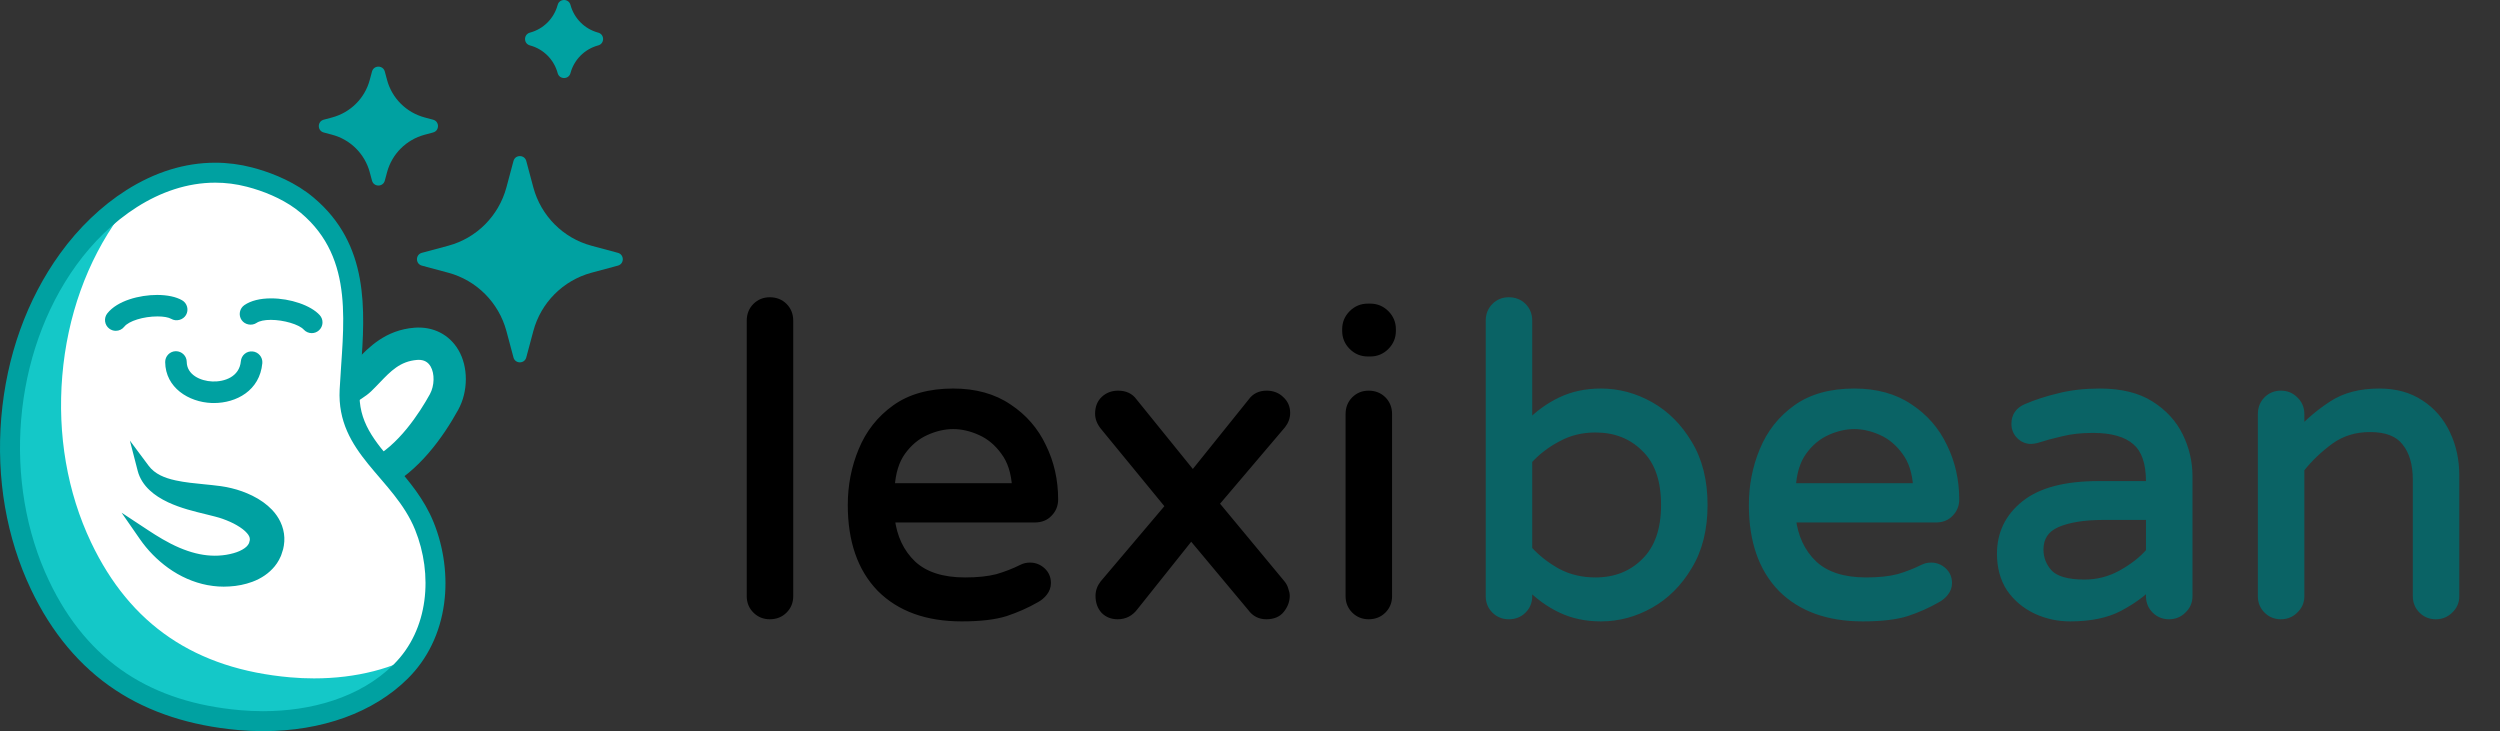<svg width="318" height="93" viewBox="0 0 318 93" fill="none" xmlns="http://www.w3.org/2000/svg">
<rect x="0" y="0" width="318" height="93" fill="#333333" stroke="none"/>
<path d="M51.307 85.77C51.307 85.77 38.016 96.388 25.254 91.298C12.492 86.208 -0.296 76.014 1.826 55.28C3.948 34.547 14.182 26.5 14.182 26.5L25.845 24.86C25.845 24.86 31.898 41.241 32.877 43.727C33.855 46.212 38.381 58.261 38.723 61.715C39.065 65.168 51.307 85.77 51.307 85.77Z" fill="#14C8C8"/>
<path d="M72.564 9.302C72.341 10.135 71.158 10.135 70.935 9.302C70.471 7.582 69.132 6.239 67.422 5.779L67.41 5.777C66.578 5.553 66.578 4.374 67.41 4.15L67.422 4.147C69.131 3.688 70.471 2.345 70.935 0.625C71.158 -0.208 72.341 -0.208 72.564 0.625C73.028 2.345 74.367 3.688 76.077 4.147L76.089 4.15C76.921 4.374 76.921 5.553 76.089 5.777L76.077 5.779C74.361 6.246 73.021 7.589 72.564 9.302Z" fill="#00A1A1"/>
<path d="M64.415 23.842L65.314 20.48C65.537 19.647 66.719 19.647 66.942 20.48L67.841 23.842C68.818 27.463 71.635 30.29 75.232 31.255L78.595 32.16C79.427 32.383 79.427 33.563 78.595 33.787L75.232 34.692C71.621 35.672 68.804 38.498 67.841 42.105L66.942 45.467C66.719 46.3 65.537 46.3 65.314 45.467L64.415 42.105C63.438 38.484 60.62 35.659 57.024 34.692L53.66 33.787C52.829 33.564 52.829 32.384 53.66 32.16L57.024 31.255C60.62 30.29 63.438 27.463 64.415 23.842Z" fill="#00A1A1"/>
<path d="M49.239 10.185C49.861 12.497 51.679 14.309 54.009 14.937L55.087 15.225C55.921 15.447 55.921 16.629 55.087 16.852L54.009 17.14C51.679 17.769 49.861 19.58 49.239 21.892L48.947 22.978C48.723 23.808 47.543 23.808 47.319 22.978L47.027 21.892C46.396 19.571 44.578 17.759 42.256 17.14L41.178 16.852C40.345 16.629 40.345 15.447 41.178 15.225L42.256 14.937C44.586 14.309 46.405 12.497 47.027 10.185L47.319 9.099C47.543 8.269 48.723 8.269 48.947 9.099L49.239 10.185Z" fill="#00A1A1"/>
<path d="M55.667 43.213C54.422 42.594 52.037 43.471 51 43.986L44 50.946L48.667 61H49.444L53.333 57.133L56.444 51.72L58 48.626V45.533C57.741 45.017 56.911 43.831 55.667 43.213Z" fill="white"/>
<path d="M53.253 44.986C56.026 44.986 56.494 48.478 55.364 50.524C53.581 53.748 50.852 57.504 47.456 59.166C46.761 59.505 45.955 59.67 45.136 59.67C42.569 59.67 39.851 58.06 39.913 55.2C39.975 52.357 44.812 50.982 46.659 49.209C48.617 47.328 49.96 45.238 52.975 45C53.069 44.99 53.164 44.986 53.253 44.986ZM53.253 42.449C53.096 42.449 52.933 42.456 52.773 42.468C49.371 42.738 47.444 44.75 45.895 46.365C45.556 46.719 45.234 47.054 44.898 47.38C44.504 47.758 43.65 48.249 42.823 48.726C40.554 50.032 37.446 51.822 37.373 55.145C37.334 56.94 37.977 58.567 39.231 59.85C40.677 61.326 42.884 62.208 45.136 62.208C46.366 62.208 47.553 61.943 48.573 61.444C52.717 59.417 55.763 55.054 57.587 51.75C58.747 49.65 58.764 46.84 57.628 44.916C56.704 43.349 55.108 42.449 53.253 42.449Z" fill="#00A1A1"/>
<path d="M45.141 62.994C42.683 62.994 40.266 62.024 38.675 60.4C37.268 58.962 36.548 57.139 36.592 55.127C36.675 51.362 40.142 49.366 42.436 48.045C43.189 47.611 44.035 47.123 44.358 46.812C44.685 46.497 45.001 46.169 45.332 45.822C46.89 44.198 49.019 41.978 52.717 41.685C55.099 41.501 57.153 42.554 58.311 44.52C59.581 46.669 59.568 49.8 58.281 52.131C56.402 55.534 53.254 60.033 48.924 62.151C47.794 62.703 46.487 62.994 45.141 62.994ZM53.258 43.236C53.12 43.236 52.979 43.241 52.838 43.251C49.739 43.498 48.002 45.308 46.47 46.906C46.121 47.27 45.792 47.612 45.449 47.945C44.985 48.39 44.132 48.882 43.229 49.402C40.995 50.688 38.227 52.282 38.164 55.162C38.129 56.741 38.694 58.173 39.798 59.301C41.099 60.63 43.097 61.424 45.141 61.424C46.249 61.424 47.318 61.188 48.233 60.741C52.194 58.803 55.135 54.577 56.904 51.373C57.936 49.504 57.958 47.014 56.957 45.318C56.176 43.995 54.828 43.236 53.258 43.236ZM45.141 60.456C43.352 60.456 41.614 59.772 40.49 58.624C39.573 57.687 39.104 56.498 39.132 55.184C39.182 52.849 41.585 51.466 43.705 50.245C44.663 49.693 45.571 49.17 46.119 48.644C46.485 48.292 46.829 47.932 47.167 47.579C48.648 46.033 50.18 44.434 52.917 44.217C53.027 44.207 53.145 44.202 53.258 44.202C54.494 44.202 55.511 44.773 56.123 45.807C56.946 47.2 56.917 49.345 56.056 50.905C54.351 53.989 51.536 58.047 47.806 59.871C47.024 60.254 46.102 60.456 45.141 60.456ZM53.258 45.773C53.192 45.773 53.121 45.776 53.05 45.782C50.901 45.953 49.696 47.211 48.301 48.666C47.949 49.034 47.589 49.409 47.207 49.777C46.521 50.436 45.534 51.005 44.489 51.606C42.729 52.621 40.734 53.769 40.702 55.218C40.684 56.112 40.989 56.887 41.613 57.524C42.447 58.376 43.766 58.885 45.141 58.885C45.864 58.885 46.547 58.738 47.115 58.46C50.654 56.728 53.374 52.507 54.68 50.145C55.27 49.076 55.309 47.52 54.769 46.606C54.438 46.046 53.944 45.773 53.258 45.773Z" fill="#00A1A1"/>
<path d="M49.857 60.368C47.173 57.234 44.855 54.531 45.082 50.057C45.132 49.088 45.201 48.087 45.266 47.12C45.776 39.742 46.303 32.114 39.691 26.55C39.444 26.344 39.182 26.14 38.913 25.946C36.667 24.316 34.102 23.428 32.343 22.97C30.913 22.599 29.448 22.41 27.988 22.41C23.811 22.41 19.533 24.003 15.694 26.861C15.518 27.091 15.339 27.317 15.168 27.553C11.064 33.237 8.558 40.235 7.923 47.796C7.293 55.291 8.557 62.618 11.576 68.975C16.565 79.477 24.852 85.097 36.915 86.157C37.922 86.248 38.939 86.291 39.941 86.291C39.941 86.291 39.943 86.291 39.944 86.291C45.308 86.291 50.133 85.042 53.945 82.719C56.387 78.348 56.71 72.605 54.59 67.362C53.464 64.579 51.63 62.437 49.857 60.368Z" fill="white"/>
<path d="M27.379 23.235C28.702 23.235 30.051 23.4 31.413 23.756C33.498 24.297 35.733 25.203 37.559 26.528C37.801 26.705 38.037 26.886 38.264 27.078C45.237 32.944 43.61 41.557 43.204 49.548C42.788 57.703 50.112 60.737 52.803 67.391C55.089 73.046 54.561 80.082 50.069 84.525C45.748 88.799 39.469 90.462 33.446 90.462C32.466 90.462 31.489 90.418 30.53 90.333C19.432 89.357 11.196 84.326 6.229 73.868C0.298 61.382 1.573 44.991 9.703 33.734C13.832 28.021 20.247 23.235 27.379 23.235ZM27.379 20.696C23.526 20.696 19.716 21.876 16.055 24.198C12.92 26.187 10.013 28.971 7.644 32.249C3.403 38.119 0.816 45.339 0.162 53.128C-0.486 60.848 0.817 68.396 3.935 74.958C6.56 80.487 10.176 84.799 14.68 87.774C18.983 90.617 24.239 92.328 30.308 92.861C31.351 92.953 32.408 93.001 33.446 93.001C40.97 93.001 47.508 90.632 51.857 86.329C54.383 83.83 55.988 80.521 56.494 76.753C56.951 73.367 56.478 69.703 55.159 66.44C53.954 63.463 52.051 61.245 50.212 59.097C47.601 56.051 45.539 53.645 45.741 49.677C45.79 48.721 45.858 47.726 45.924 46.762C46.431 39.428 47.005 31.113 39.898 25.139C39.628 24.91 39.343 24.687 39.051 24.474C36.643 22.727 33.915 21.783 32.054 21.299C30.52 20.899 28.945 20.696 27.379 20.696Z" fill="#00A1A1"/>
<path d="M39.66 41.85C39.43 41.85 39.2 41.756 39.032 41.573C37.942 40.373 33.833 39.623 32.349 40.638C31.962 40.9 31.436 40.8 31.172 40.415C30.908 40.03 31.008 39.502 31.393 39.238C33.627 37.715 38.677 38.665 40.286 40.434C40.6 40.78 40.575 41.317 40.229 41.63C40.066 41.777 39.862 41.85 39.66 41.85Z" fill="#00A1A1"/>
<path d="M39.653 42.375C39.27 42.375 38.9 42.212 38.64 41.929C38.039 41.266 36.079 40.687 34.446 40.687C33.641 40.687 33 40.824 32.638 41.071C32.028 41.484 31.144 41.312 30.733 40.711C30.526 40.409 30.449 40.045 30.517 39.684C30.585 39.324 30.788 39.013 31.09 38.807C31.908 38.248 33.082 37.953 34.484 37.953C36.945 37.953 39.545 38.849 40.667 40.083C40.914 40.354 41.04 40.706 41.022 41.072C41.004 41.437 40.844 41.774 40.573 42.019C40.321 42.248 39.994 42.375 39.653 42.375ZM34.446 39.64C36.182 39.64 38.514 40.232 39.414 41.222C39.529 41.347 39.74 41.361 39.87 41.242C39.934 41.185 39.971 41.107 39.975 41.021C39.979 40.934 39.949 40.851 39.891 40.787C38.966 39.769 36.641 39.002 34.484 39.002C33.311 39.002 32.316 39.24 31.682 39.672C31.611 39.721 31.564 39.794 31.548 39.879C31.532 39.964 31.549 40.049 31.598 40.12C31.695 40.261 31.904 40.303 32.048 40.206C32.731 39.738 33.73 39.64 34.446 39.64Z" fill="#00A1A1"/>
<path d="M14.733 41.556C14.55 41.556 14.367 41.496 14.213 41.375C13.844 41.087 13.78 40.554 14.068 40.187C15.738 38.06 20.838 37.445 22.907 38.648C23.311 38.883 23.448 39.401 23.212 39.804C22.977 40.209 22.46 40.346 22.055 40.109C20.655 39.296 16.509 39.822 15.4 41.233C15.233 41.444 14.986 41.556 14.733 41.556Z" fill="#00A1A1"/>
<path d="M14.727 42.08C14.423 42.08 14.123 41.977 13.882 41.787C13.595 41.564 13.412 41.239 13.367 40.876C13.322 40.511 13.422 40.152 13.649 39.864C14.923 38.242 17.75 37.516 19.987 37.516C21.282 37.516 22.411 37.757 23.164 38.196C23.481 38.38 23.706 38.676 23.8 39.029C23.893 39.383 23.843 39.752 23.659 40.067C23.296 40.696 22.418 40.93 21.785 40.562C21.443 40.364 20.807 40.249 20.042 40.249C18.244 40.249 16.383 40.824 15.807 41.557C15.543 41.89 15.15 42.08 14.727 42.08ZM19.987 38.564C17.641 38.564 15.374 39.364 14.474 40.511C14.421 40.579 14.397 40.664 14.408 40.749C14.419 40.835 14.461 40.91 14.529 40.963C14.671 41.075 14.876 41.045 14.983 40.909C15.863 39.789 18.195 39.202 20.042 39.202C20.72 39.202 21.665 39.281 22.313 39.657C22.469 39.749 22.666 39.693 22.753 39.542C22.797 39.466 22.808 39.38 22.787 39.297C22.765 39.214 22.712 39.145 22.637 39.102C22.041 38.754 21.099 38.564 19.987 38.564Z" fill="#00A1A1"/>
<path d="M18.419 68.112C19.765 68.999 21.114 69.81 22.518 70.403C23.917 70.999 25.357 71.388 26.778 71.459C27.492 71.499 28.185 71.459 28.879 71.352C29.566 71.237 30.236 71.064 30.811 70.799C31.387 70.536 31.864 70.203 32.142 69.816C32.211 69.72 32.276 69.623 32.326 69.523C32.352 69.472 32.377 69.421 32.399 69.368C32.411 69.343 32.419 69.315 32.43 69.287L32.451 69.227L32.494 69.087L32.508 69.023C32.52 68.965 32.531 68.906 32.541 68.852C32.554 68.738 32.561 68.63 32.554 68.525C32.544 68.122 32.367 67.714 31.987 67.287C31.62 66.858 31.079 66.465 30.488 66.125C29.895 65.778 29.232 65.497 28.562 65.255C28.225 65.135 27.886 65.039 27.522 64.944C27.158 64.845 26.779 64.754 26.398 64.661C24.865 64.289 23.251 63.899 21.723 63.192C20.968 62.834 20.223 62.398 19.596 61.816C18.966 61.246 18.478 60.509 18.276 59.727C18.76 60.377 19.383 60.84 20.05 61.173C20.72 61.505 21.44 61.721 22.176 61.88C23.655 62.201 25.186 62.313 26.774 62.476C27.172 62.52 27.574 62.565 27.988 62.621C28.401 62.68 28.834 62.76 29.257 62.866C30.105 63.069 30.928 63.365 31.738 63.759C32.544 64.157 33.334 64.668 34.042 65.406C34.391 65.78 34.711 66.219 34.954 66.732C35.197 67.243 35.352 67.829 35.373 68.413C35.387 68.707 35.365 68.996 35.322 69.274C35.298 69.413 35.27 69.548 35.238 69.683L35.175 69.908L35.132 70.052L35.091 70.173L35.054 70.272C35.028 70.337 35.003 70.401 34.975 70.465C34.919 70.596 34.858 70.723 34.789 70.846C34.654 71.093 34.498 71.328 34.323 71.543C33.613 72.406 32.702 72.942 31.813 73.273C30.919 73.602 30.023 73.768 29.135 73.817C28.693 73.844 28.251 73.847 27.809 73.818C27.355 73.79 26.93 73.729 26.494 73.65C24.768 73.321 23.183 72.571 21.834 71.599C20.484 70.623 19.337 69.437 18.419 68.112Z" fill="#00A1A1"/>
<path d="M28.454 74.622C28.224 74.622 27.995 74.615 27.765 74.6C27.331 74.572 26.884 74.515 26.363 74.421C24.63 74.09 22.91 73.334 21.384 72.234C19.981 71.219 18.77 69.982 17.781 68.556L15.463 65.213L18.86 67.453C19.93 68.158 21.35 69.049 22.832 69.676C24.236 70.274 25.579 70.608 26.826 70.671C27.492 70.709 28.097 70.675 28.767 70.572C29.45 70.457 30.032 70.293 30.489 70.083C30.968 69.864 31.33 69.605 31.511 69.354C31.554 69.294 31.6 69.233 31.632 69.167C31.651 69.131 31.668 69.097 31.682 69.062L31.774 68.715C31.777 68.686 31.781 68.624 31.778 68.564C31.771 68.318 31.651 68.078 31.409 67.806C31.127 67.477 30.679 67.133 30.104 66.802C29.614 66.516 29.027 66.252 28.304 65.991C28.034 65.895 27.734 65.805 27.334 65.702C26.968 65.602 26.597 65.513 26.223 65.422C24.619 65.033 22.99 64.637 21.402 63.902C20.42 63.437 19.682 62.957 19.07 62.389C18.309 61.701 17.757 60.823 17.523 59.92L16.52 56.043L18.915 59.254C19.283 59.747 19.786 60.154 20.411 60.466C20.953 60.736 21.57 60.94 22.351 61.109C23.53 61.364 24.75 61.483 26.041 61.609L26.947 61.7C27.325 61.742 27.709 61.786 28.103 61.839C28.587 61.909 29.041 61.996 29.457 62.101C30.358 62.316 31.221 62.627 32.09 63.049C33.103 63.549 33.929 64.141 34.618 64.859C35.064 65.337 35.417 65.849 35.673 66.393C35.971 67.02 36.142 67.708 36.168 68.38C36.182 68.704 36.161 69.046 36.106 69.394C36.08 69.555 36.047 69.707 36.013 69.858L35.77 70.616C35.748 70.672 35.725 70.729 35.699 70.785C35.642 70.921 35.569 71.073 35.487 71.221C35.328 71.512 35.145 71.786 34.941 72.035C34.222 72.909 33.266 73.571 32.096 74.006C31.183 74.342 30.206 74.541 29.188 74.598C28.945 74.614 28.7 74.622 28.454 74.622ZM23.028 71.443C24.175 72.149 25.413 72.641 26.651 72.877C27.11 72.96 27.487 73.008 27.867 73.032C28.281 73.059 28.688 73.056 29.097 73.032C29.974 72.982 30.775 72.82 31.55 72.534C32.455 72.198 33.188 71.696 33.725 71.043C33.865 70.871 33.995 70.676 34.109 70.468C34.164 70.368 34.214 70.266 34.259 70.161L34.431 69.683L34.491 69.469C34.51 69.386 34.535 69.267 34.556 69.144C34.593 68.907 34.608 68.67 34.598 68.446C34.581 67.987 34.458 67.498 34.253 67.067C34.065 66.669 33.804 66.29 33.477 65.94C32.916 65.355 32.253 64.882 31.4 64.461C30.64 64.092 29.881 63.819 29.084 63.629C28.712 63.535 28.311 63.458 27.886 63.397C27.51 63.346 27.138 63.304 26.773 63.263L25.889 63.175C24.836 63.072 23.829 62.974 22.829 62.803C24.049 63.277 25.325 63.588 26.565 63.889C26.981 63.989 27.366 64.083 27.737 64.184C28.176 64.297 28.518 64.399 28.836 64.513C29.653 64.807 30.325 65.112 30.895 65.445C31.628 65.867 32.202 66.315 32.594 66.775C33.077 67.315 33.334 67.9 33.35 68.502C33.357 68.628 33.351 68.781 33.33 68.946C33.313 69.046 33.301 69.113 33.287 69.181L33.183 69.54C33.158 69.609 33.146 69.641 33.133 69.671C33.105 69.739 33.072 69.806 33.038 69.876C32.961 70.027 32.87 70.159 32.791 70.27C32.441 70.757 31.889 71.173 31.146 71.512C30.564 71.781 29.847 71.987 29.017 72.125C28.225 72.247 27.498 72.284 26.741 72.241C25.561 72.181 24.314 71.913 23.028 71.443Z" fill="#00A1A1"/>
<path d="M27.215 50.745C27.121 50.745 27.027 50.745 26.936 50.741C24.279 50.634 21.573 48.989 21.542 46.054C21.538 45.587 21.912 45.204 22.381 45.199C22.384 45.199 22.386 45.199 22.389 45.199C22.853 45.199 23.232 45.571 23.235 46.037C23.257 48.003 25.203 48.978 27.002 49.05C28.931 49.128 30.965 48.213 31.167 45.994C31.209 45.529 31.619 45.184 32.086 45.227C32.553 45.271 32.894 45.683 32.854 46.149C32.562 49.338 29.781 50.745 27.215 50.745Z" fill="#00A1A1"/>
<path d="M27.208 51.266C27.107 51.266 27.005 51.265 26.908 51.261C24.004 51.144 21.046 49.319 21.011 46.057C21.004 45.3 21.613 44.679 22.369 44.672C23.131 44.672 23.746 45.281 23.752 46.029C23.77 47.653 25.457 48.461 27.015 48.524C28.543 48.579 30.455 47.94 30.638 45.944C30.705 45.191 31.364 44.63 32.127 44.703C32.876 44.772 33.434 45.44 33.368 46.191C33.047 49.697 30.043 51.266 27.208 51.266ZM22.381 45.719C22.2 45.721 22.057 45.868 22.058 46.046C22.087 48.654 24.54 50.117 26.949 50.215C27.032 50.218 27.12 50.218 27.208 50.218C29.566 50.218 32.064 48.944 32.324 46.099C32.339 45.922 32.207 45.763 32.03 45.746C32.03 45.746 32.028 45.746 32.026 45.746C31.833 45.746 31.696 45.875 31.681 46.038C31.449 48.58 29.107 49.662 26.972 49.571C24.934 49.488 22.728 48.348 22.703 46.04C22.702 45.862 22.558 45.719 22.381 45.719Z" fill="#00A1A1"/>
<mask id="path-18-outside-1_3927_86172" maskUnits="userSpaceOnUse" x="94.219" y="37.001" width="84" height="43" fill="black">
<rect fill="white" x="94.219" y="37.001" width="84" height="43"/>
<path d="M97.915 78.271C97.231 78.271 96.655 78.037 96.187 77.569C95.719 77.101 95.485 76.525 95.485 75.841V40.795C95.485 40.075 95.719 39.481 96.187 39.013C96.655 38.545 97.231 38.311 97.915 38.311C98.635 38.311 99.229 38.545 99.697 39.013C100.165 39.481 100.399 40.075 100.399 40.795V75.841C100.399 76.525 100.165 77.101 99.697 77.569C99.229 78.037 98.635 78.271 97.915 78.271ZM122.324 78.541C117.932 78.541 114.494 77.299 112.01 74.815C109.562 72.295 108.338 68.767 108.338 64.231C108.338 61.783 108.788 59.479 109.688 57.319C110.588 55.123 111.992 53.341 113.9 51.973C115.808 50.605 118.256 49.921 121.244 49.921C124.016 49.921 126.356 50.569 128.264 51.865C130.172 53.125 131.612 54.781 132.584 56.833C133.592 58.885 134.096 61.117 134.096 63.529C134.096 64.213 133.862 64.789 133.394 65.257C132.962 65.725 132.368 65.959 131.612 65.959H113.306C113.594 68.371 114.512 70.315 116.06 71.791C117.608 73.231 119.84 73.951 122.756 73.951C124.376 73.951 125.744 73.807 126.86 73.519C127.976 73.195 129.038 72.781 130.046 72.277C130.334 72.133 130.658 72.061 131.018 72.061C131.594 72.061 132.098 72.259 132.53 72.655C132.962 73.051 133.178 73.555 133.178 74.167C133.178 74.599 133.034 74.995 132.746 75.355C132.494 75.679 132.17 75.949 131.774 76.165C130.586 76.849 129.29 77.425 127.886 77.893C126.518 78.325 124.664 78.541 122.324 78.541ZM113.306 61.963H129.236C129.128 60.091 128.642 58.579 127.778 57.427C126.95 56.275 125.942 55.429 124.754 54.889C123.566 54.349 122.396 54.079 121.244 54.079C120.092 54.079 118.922 54.349 117.734 54.889C116.546 55.429 115.538 56.275 114.71 57.427C113.882 58.579 113.414 60.091 113.306 61.963ZM142.172 78.271C141.488 78.271 140.93 78.055 140.498 77.623C140.066 77.155 139.85 76.543 139.85 75.787C139.85 75.247 140.03 74.743 140.39 74.275L148.76 64.393L140.39 54.187C139.994 53.683 139.796 53.161 139.796 52.621C139.796 51.865 140.03 51.271 140.498 50.839C140.966 50.407 141.542 50.191 142.226 50.191C143.09 50.191 143.738 50.497 144.17 51.109L151.73 60.451L159.236 51.109C159.668 50.497 160.298 50.191 161.126 50.191C161.846 50.191 162.44 50.425 162.908 50.893C163.376 51.325 163.61 51.865 163.61 52.513C163.61 53.053 163.43 53.557 163.07 54.025L154.538 64.069L162.962 74.221C163.178 74.473 163.322 74.743 163.394 75.031C163.502 75.319 163.556 75.571 163.556 75.787C163.556 76.399 163.34 76.975 162.908 77.515C162.512 78.019 161.9 78.271 161.072 78.271C160.28 78.271 159.65 77.947 159.182 77.299L151.514 68.119L144.278 77.191C143.738 77.911 143.036 78.271 142.172 78.271ZM173.979 44.845C173.223 44.845 172.575 44.575 172.035 44.035C171.495 43.495 171.225 42.847 171.225 42.091V41.875C171.225 41.119 171.495 40.471 172.035 39.931C172.575 39.391 173.223 39.121 173.979 39.121H174.303C175.059 39.121 175.707 39.391 176.247 39.931C176.787 40.471 177.057 41.119 177.057 41.875V42.091C177.057 42.847 176.787 43.495 176.247 44.035C175.707 44.575 175.059 44.845 174.303 44.845H173.979ZM174.087 78.271C173.403 78.271 172.827 78.037 172.359 77.569C171.891 77.101 171.657 76.525 171.657 75.841V52.675C171.657 51.955 171.891 51.361 172.359 50.893C172.827 50.425 173.403 50.191 174.087 50.191C174.807 50.191 175.401 50.425 175.869 50.893C176.337 51.361 176.571 51.955 176.571 52.675V75.841C176.571 76.525 176.337 77.101 175.869 77.569C175.401 78.037 174.807 78.271 174.087 78.271Z"/>
</mask>
<path d="M97.915 78.271C97.231 78.271 96.655 78.037 96.187 77.569C95.719 77.101 95.485 76.525 95.485 75.841V40.795C95.485 40.075 95.719 39.481 96.187 39.013C96.655 38.545 97.231 38.311 97.915 38.311C98.635 38.311 99.229 38.545 99.697 39.013C100.165 39.481 100.399 40.075 100.399 40.795V75.841C100.399 76.525 100.165 77.101 99.697 77.569C99.229 78.037 98.635 78.271 97.915 78.271ZM122.324 78.541C117.932 78.541 114.494 77.299 112.01 74.815C109.562 72.295 108.338 68.767 108.338 64.231C108.338 61.783 108.788 59.479 109.688 57.319C110.588 55.123 111.992 53.341 113.9 51.973C115.808 50.605 118.256 49.921 121.244 49.921C124.016 49.921 126.356 50.569 128.264 51.865C130.172 53.125 131.612 54.781 132.584 56.833C133.592 58.885 134.096 61.117 134.096 63.529C134.096 64.213 133.862 64.789 133.394 65.257C132.962 65.725 132.368 65.959 131.612 65.959H113.306C113.594 68.371 114.512 70.315 116.06 71.791C117.608 73.231 119.84 73.951 122.756 73.951C124.376 73.951 125.744 73.807 126.86 73.519C127.976 73.195 129.038 72.781 130.046 72.277C130.334 72.133 130.658 72.061 131.018 72.061C131.594 72.061 132.098 72.259 132.53 72.655C132.962 73.051 133.178 73.555 133.178 74.167C133.178 74.599 133.034 74.995 132.746 75.355C132.494 75.679 132.17 75.949 131.774 76.165C130.586 76.849 129.29 77.425 127.886 77.893C126.518 78.325 124.664 78.541 122.324 78.541ZM113.306 61.963H129.236C129.128 60.091 128.642 58.579 127.778 57.427C126.95 56.275 125.942 55.429 124.754 54.889C123.566 54.349 122.396 54.079 121.244 54.079C120.092 54.079 118.922 54.349 117.734 54.889C116.546 55.429 115.538 56.275 114.71 57.427C113.882 58.579 113.414 60.091 113.306 61.963ZM142.172 78.271C141.488 78.271 140.93 78.055 140.498 77.623C140.066 77.155 139.85 76.543 139.85 75.787C139.85 75.247 140.03 74.743 140.39 74.275L148.76 64.393L140.39 54.187C139.994 53.683 139.796 53.161 139.796 52.621C139.796 51.865 140.03 51.271 140.498 50.839C140.966 50.407 141.542 50.191 142.226 50.191C143.09 50.191 143.738 50.497 144.17 51.109L151.73 60.451L159.236 51.109C159.668 50.497 160.298 50.191 161.126 50.191C161.846 50.191 162.44 50.425 162.908 50.893C163.376 51.325 163.61 51.865 163.61 52.513C163.61 53.053 163.43 53.557 163.07 54.025L154.538 64.069L162.962 74.221C163.178 74.473 163.322 74.743 163.394 75.031C163.502 75.319 163.556 75.571 163.556 75.787C163.556 76.399 163.34 76.975 162.908 77.515C162.512 78.019 161.9 78.271 161.072 78.271C160.28 78.271 159.65 77.947 159.182 77.299L151.514 68.119L144.278 77.191C143.738 77.911 143.036 78.271 142.172 78.271ZM173.979 44.845C173.223 44.845 172.575 44.575 172.035 44.035C171.495 43.495 171.225 42.847 171.225 42.091V41.875C171.225 41.119 171.495 40.471 172.035 39.931C172.575 39.391 173.223 39.121 173.979 39.121H174.303C175.059 39.121 175.707 39.391 176.247 39.931C176.787 40.471 177.057 41.119 177.057 41.875V42.091C177.057 42.847 176.787 43.495 176.247 44.035C175.707 44.575 175.059 44.845 174.303 44.845H173.979ZM174.087 78.271C173.403 78.271 172.827 78.037 172.359 77.569C171.891 77.101 171.657 76.525 171.657 75.841V52.675C171.657 51.955 171.891 51.361 172.359 50.893C172.827 50.425 173.403 50.191 174.087 50.191C174.807 50.191 175.401 50.425 175.869 50.893C176.337 51.361 176.571 51.955 176.571 52.675V75.841C176.571 76.525 176.337 77.101 175.869 77.569C175.401 78.037 174.807 78.271 174.087 78.271Z" fill="black"/>
<path d="M96.187 77.569L96.541 77.215L96.187 77.569ZM96.187 39.013L95.834 38.659L95.834 38.659L96.187 39.013ZM99.697 39.013L100.051 38.659V38.659L99.697 39.013ZM99.697 77.569L100.051 77.922L99.697 77.569ZM97.915 77.771C97.359 77.771 96.911 77.586 96.541 77.215L95.834 77.922C96.399 78.487 97.103 78.771 97.915 78.771V77.771ZM96.541 77.215C96.17 76.844 95.985 76.397 95.985 75.841H94.985C94.985 76.652 95.268 77.357 95.834 77.922L96.541 77.215ZM95.985 75.841V40.795H94.985V75.841H95.985ZM95.985 40.795C95.985 40.194 96.175 39.732 96.541 39.366L95.834 38.659C95.263 39.23 94.985 39.955 94.985 40.795H95.985ZM96.541 39.366C96.911 38.995 97.359 38.811 97.915 38.811V37.811C97.103 37.811 96.399 38.094 95.834 38.659L96.541 39.366ZM97.915 38.811C98.515 38.811 98.978 39.001 99.344 39.366L100.051 38.659C99.48 38.089 98.755 37.811 97.915 37.811V38.811ZM99.344 39.366C99.709 39.732 99.899 40.194 99.899 40.795H100.899C100.899 39.955 100.621 39.23 100.051 38.659L99.344 39.366ZM99.899 40.795V75.841H100.899V40.795H99.899ZM99.899 75.841C99.899 76.397 99.714 76.844 99.344 77.215L100.051 77.922C100.616 77.357 100.899 76.652 100.899 75.841H99.899ZM99.344 77.215C98.978 77.581 98.515 77.771 97.915 77.771V78.771C98.755 78.771 99.48 78.493 100.051 77.922L99.344 77.215ZM112.01 74.815L111.652 75.163L111.657 75.168L112.01 74.815ZM109.688 57.319L110.15 57.511L110.151 57.508L109.688 57.319ZM113.9 51.973L114.192 52.379L113.9 51.973ZM128.264 51.865L127.983 52.278L127.989 52.282L128.264 51.865ZM132.584 56.833L132.132 57.047L132.136 57.053L132.584 56.833ZM133.394 65.257L133.041 64.903L133.034 64.91L133.027 64.918L133.394 65.257ZM113.306 65.959V65.459H112.743L112.81 66.018L113.306 65.959ZM116.06 71.791L115.715 72.153L115.72 72.157L116.06 71.791ZM126.86 73.519L126.985 74.003L126.993 74.001L127 73.999L126.86 73.519ZM130.046 72.277L129.823 71.829L130.046 72.277ZM132.53 72.655L132.868 72.286L132.53 72.655ZM132.746 75.355L132.356 75.042L132.352 75.048L132.746 75.355ZM131.774 76.165L131.535 75.725L131.525 75.731L131.774 76.165ZM127.886 77.893L128.037 78.37L128.044 78.367L127.886 77.893ZM113.306 61.963L112.807 61.934L112.777 62.463H113.306V61.963ZM129.236 61.963V62.463H129.766L129.735 61.934L129.236 61.963ZM127.778 57.427L127.372 57.718L127.378 57.727L127.778 57.427ZM124.754 54.889L124.961 54.433L124.754 54.889ZM117.734 54.889L117.527 54.433L117.734 54.889ZM122.324 78.041C118.03 78.041 114.732 76.829 112.364 74.461L111.657 75.168C114.257 77.768 117.835 79.041 122.324 79.041V78.041ZM112.369 74.466C110.036 72.064 108.838 68.676 108.838 64.231H107.838C107.838 68.857 109.089 72.525 111.652 75.163L112.369 74.466ZM108.838 64.231C108.838 61.846 109.276 59.607 110.15 57.511L109.227 57.126C108.3 59.35 107.838 61.72 107.838 64.231H108.838ZM110.151 57.508C111.016 55.398 112.361 53.692 114.192 52.379L113.609 51.566C111.624 52.99 110.161 54.847 109.226 57.129L110.151 57.508ZM114.192 52.379C115.994 51.087 118.332 50.421 121.244 50.421V49.421C118.18 49.421 115.623 50.123 113.609 51.566L114.192 52.379ZM121.244 50.421C123.937 50.421 126.174 51.049 127.983 52.278L128.545 51.451C126.539 50.088 124.096 49.421 121.244 49.421V50.421ZM127.989 52.282C129.821 53.492 131.2 55.078 132.132 57.047L133.036 56.619C132.025 54.483 130.524 52.757 128.54 51.447L127.989 52.282ZM132.136 57.053C133.108 59.033 133.596 61.189 133.596 63.529H134.596C134.596 61.044 134.077 58.736 133.033 56.612L132.136 57.053ZM133.596 63.529C133.596 64.085 133.412 64.532 133.041 64.903L133.748 65.61C134.313 65.045 134.596 64.34 134.596 63.529H133.596ZM133.027 64.918C132.707 65.264 132.257 65.459 131.612 65.459V66.459C132.479 66.459 133.217 66.185 133.762 65.596L133.027 64.918ZM131.612 65.459H113.306V66.459H131.612V65.459ZM112.81 66.018C113.11 68.529 114.072 70.585 115.715 72.153L116.405 71.429C114.953 70.044 114.079 68.213 113.803 65.899L112.81 66.018ZM115.72 72.157C117.39 73.711 119.762 74.451 122.756 74.451V73.451C119.918 73.451 117.826 72.75 116.401 71.424L115.72 72.157ZM122.756 74.451C124.403 74.451 125.816 74.305 126.985 74.003L126.735 73.034C125.673 73.309 124.35 73.451 122.756 73.451V74.451ZM127 73.999C128.144 73.667 129.234 73.242 130.27 72.724L129.823 71.829C128.843 72.32 127.809 72.723 126.721 73.038L127 73.999ZM130.27 72.724C130.481 72.618 130.727 72.561 131.018 72.561V71.561C130.59 71.561 130.188 71.647 129.823 71.829L130.27 72.724ZM131.018 72.561C131.467 72.561 131.851 72.71 132.192 73.023L132.868 72.286C132.346 71.807 131.722 71.561 131.018 71.561V72.561ZM132.192 73.023C132.516 73.32 132.678 73.688 132.678 74.167H133.678C133.678 73.421 133.409 72.781 132.868 72.286L132.192 73.023ZM132.678 74.167C132.678 74.477 132.578 74.764 132.356 75.042L133.137 75.667C133.491 75.225 133.678 74.72 133.678 74.167H132.678ZM132.352 75.048C132.146 75.312 131.877 75.539 131.535 75.726L132.014 76.604C132.464 76.358 132.843 76.045 133.141 75.662L132.352 75.048ZM131.525 75.731C130.368 76.397 129.103 76.96 127.728 77.418L128.044 78.367C129.478 77.889 130.805 77.3 132.024 76.598L131.525 75.731ZM127.736 77.416C126.437 77.826 124.641 78.041 122.324 78.041V79.041C124.687 79.041 126.599 78.823 128.037 78.369L127.736 77.416ZM113.306 62.463H129.236V61.463H113.306V62.463ZM129.735 61.934C129.624 59.993 129.117 58.378 128.178 57.127L127.378 57.727C128.168 58.779 128.633 60.188 128.737 61.991L129.735 61.934ZM128.184 57.135C127.31 55.918 126.236 55.013 124.961 54.433L124.547 55.344C125.649 55.844 126.591 56.631 127.372 57.718L128.184 57.135ZM124.961 54.433C123.717 53.868 122.477 53.579 121.244 53.579V54.579C122.316 54.579 123.416 54.829 124.547 55.344L124.961 54.433ZM121.244 53.579C120.012 53.579 118.772 53.868 117.527 54.433L117.941 55.344C119.073 54.829 120.173 54.579 121.244 54.579V53.579ZM117.527 54.433C116.253 55.013 115.179 55.918 114.304 57.135L115.116 57.718C115.898 56.631 116.84 55.844 117.941 55.344L117.527 54.433ZM114.304 57.135C113.406 58.385 112.919 59.997 112.807 61.934L113.805 61.991C113.91 60.184 114.359 58.772 115.116 57.718L114.304 57.135ZM140.498 77.623L140.13 77.962L140.137 77.969L140.144 77.976L140.498 77.623ZM140.39 74.275L140.008 73.951L140.001 73.96L139.994 73.97L140.39 74.275ZM148.76 64.393L149.141 64.716L149.411 64.398L149.146 64.076L148.76 64.393ZM140.39 54.187L139.997 54.496L140.003 54.504L140.39 54.187ZM140.498 50.839L140.837 51.206H140.837L140.498 50.839ZM144.17 51.109L143.761 51.397L143.771 51.41L143.781 51.423L144.17 51.109ZM151.73 60.451L151.341 60.765L151.731 61.247L152.12 60.764L151.73 60.451ZM159.236 51.109L159.626 51.422L159.635 51.41L159.644 51.397L159.236 51.109ZM162.908 50.893L162.554 51.246L162.561 51.253L162.569 51.26L162.908 50.893ZM163.07 54.025L163.451 54.348L163.459 54.339L163.466 54.33L163.07 54.025ZM154.538 64.069L154.157 63.745L153.885 64.065L154.153 64.388L154.538 64.069ZM162.962 74.221L162.577 74.54L162.582 74.546L162.962 74.221ZM163.394 75.031L162.909 75.152L162.916 75.18L162.926 75.206L163.394 75.031ZM162.908 77.515L162.517 77.202L162.515 77.206L162.908 77.515ZM159.182 77.299L159.587 77.006L159.577 76.992L159.566 76.978L159.182 77.299ZM151.514 68.119L151.898 67.798L151.505 67.328L151.123 67.807L151.514 68.119ZM144.278 77.191L143.887 76.879L143.882 76.885L143.878 76.891L144.278 77.191ZM142.172 77.771C141.603 77.771 141.178 77.596 140.851 77.269L140.144 77.976C140.682 78.513 141.373 78.771 142.172 78.771V77.771ZM140.865 77.284C140.534 76.925 140.35 76.442 140.35 75.787H139.35C139.35 76.643 139.598 77.385 140.13 77.962L140.865 77.284ZM140.35 75.787C140.35 75.367 140.487 74.969 140.786 74.579L139.994 73.97C139.573 74.516 139.35 75.126 139.35 75.787H140.35ZM140.771 74.598L149.141 64.716L148.378 64.07L140.008 73.951L140.771 74.598ZM149.146 64.076L140.776 53.87L140.003 54.504L148.373 64.71L149.146 64.076ZM140.783 53.878C140.443 53.445 140.296 53.029 140.296 52.621H139.296C139.296 53.293 139.545 53.92 139.997 54.495L140.783 53.878ZM140.296 52.621C140.296 51.976 140.491 51.526 140.837 51.206L140.159 50.471C139.569 51.016 139.296 51.753 139.296 52.621H140.296ZM140.837 51.206C141.205 50.866 141.657 50.691 142.226 50.691V49.691C141.426 49.691 140.726 49.947 140.159 50.471L140.837 51.206ZM142.226 50.691C142.956 50.691 143.438 50.94 143.761 51.397L144.578 50.82C144.037 50.054 143.224 49.691 142.226 49.691V50.691ZM143.781 51.423L151.341 60.765L152.119 60.136L144.559 50.794L143.781 51.423ZM152.12 60.764L159.626 51.422L158.846 50.795L151.34 60.137L152.12 60.764ZM159.644 51.397C159.972 50.933 160.44 50.691 161.126 50.691V49.691C160.155 49.691 159.364 50.06 158.827 50.82L159.644 51.397ZM161.126 50.691C161.726 50.691 162.189 50.881 162.554 51.246L163.261 50.539C162.691 49.969 161.966 49.691 161.126 49.691V50.691ZM162.569 51.26C162.932 51.596 163.11 52.001 163.11 52.513H164.11C164.11 51.728 163.82 51.054 163.247 50.525L162.569 51.26ZM163.11 52.513C163.11 52.932 162.973 53.331 162.674 53.72L163.466 54.33C163.887 53.783 164.11 53.173 164.11 52.513H163.11ZM162.689 53.701L154.157 63.745L154.919 64.392L163.451 54.348L162.689 53.701ZM154.153 64.388L162.577 74.54L163.347 73.901L154.923 63.749L154.153 64.388ZM162.582 74.546C162.754 74.746 162.858 74.948 162.909 75.152L163.879 74.909C163.786 74.537 163.602 74.199 163.341 73.895L162.582 74.546ZM162.926 75.206C163.021 75.46 163.056 75.65 163.056 75.787H164.056C164.056 75.491 163.983 75.177 163.862 74.855L162.926 75.206ZM163.056 75.787C163.056 76.27 162.888 76.739 162.517 77.202L163.298 77.827C163.791 77.21 164.056 76.527 164.056 75.787H163.056ZM162.515 77.206C162.24 77.555 161.795 77.771 161.072 77.771V78.771C162.005 78.771 162.784 78.482 163.301 77.823L162.515 77.206ZM161.072 77.771C160.442 77.771 159.962 77.525 159.587 77.006L158.777 77.591C159.337 78.368 160.118 78.771 161.072 78.771V77.771ZM159.566 76.978L151.898 67.798L151.13 68.439L158.798 77.619L159.566 76.978ZM151.123 67.807L143.887 76.879L144.669 77.502L151.905 68.43L151.123 67.807ZM143.878 76.891C143.428 77.491 142.871 77.771 142.172 77.771V78.771C143.201 78.771 144.048 78.33 144.678 77.491L143.878 76.891ZM172.035 44.035L171.681 44.388L172.035 44.035ZM176.247 44.035L176.6 44.388L176.247 44.035ZM172.359 77.569L172.712 77.215L172.359 77.569ZM172.359 50.893L172.712 51.246L172.359 50.893ZM175.869 50.893L176.222 50.539L175.869 50.893ZM175.869 77.569L176.222 77.922L175.869 77.569ZM173.979 44.345C173.357 44.345 172.836 44.128 172.388 43.681L171.681 44.388C172.314 45.021 173.089 45.345 173.979 45.345V44.345ZM172.388 43.681C171.941 43.234 171.725 42.712 171.725 42.091H170.725C170.725 42.981 171.048 43.755 171.681 44.388L172.388 43.681ZM171.725 42.091V41.875H170.725V42.091H171.725ZM171.725 41.875C171.725 41.253 171.941 40.731 172.388 40.284L171.681 39.577C171.048 40.21 170.725 40.984 170.725 41.875H171.725ZM172.388 40.284C172.836 39.837 173.357 39.621 173.979 39.621V38.621C173.089 38.621 172.314 38.944 171.681 39.577L172.388 40.284ZM173.979 39.621H174.303V38.621H173.979V39.621ZM174.303 39.621C174.925 39.621 175.446 39.837 175.893 40.284L176.6 39.577C175.968 38.944 175.193 38.621 174.303 38.621V39.621ZM175.893 40.284C176.34 40.731 176.557 41.253 176.557 41.875H177.557C177.557 40.984 177.233 40.21 176.6 39.577L175.893 40.284ZM176.557 41.875V42.091H177.557V41.875H176.557ZM176.557 42.091C176.557 42.712 176.34 43.234 175.893 43.681L176.6 44.388C177.233 43.755 177.557 42.981 177.557 42.091H176.557ZM175.893 43.681C175.446 44.128 174.925 44.345 174.303 44.345V45.345C175.193 45.345 175.968 45.021 176.6 44.388L175.893 43.681ZM174.303 44.345H173.979V45.345H174.303V44.345ZM174.087 77.771C173.53 77.771 173.083 77.586 172.712 77.215L172.005 77.922C172.57 78.487 173.275 78.771 174.087 78.771V77.771ZM172.712 77.215C172.341 76.844 172.157 76.397 172.157 75.841H171.157C171.157 76.652 171.44 77.357 172.005 77.922L172.712 77.215ZM172.157 75.841V52.675H171.157V75.841H172.157ZM172.157 52.675C172.157 52.074 172.347 51.612 172.712 51.246L172.005 50.539C171.435 51.109 171.157 51.835 171.157 52.675H172.157ZM172.712 51.246C173.083 50.875 173.53 50.691 174.087 50.691V49.691C173.275 49.691 172.57 49.974 172.005 50.539L172.712 51.246ZM174.087 50.691C174.687 50.691 175.15 50.881 175.515 51.246L176.222 50.539C175.652 49.969 174.926 49.691 174.087 49.691V50.691ZM175.515 51.246C175.881 51.612 176.071 52.074 176.071 52.675H177.071C177.071 51.835 176.793 51.109 176.222 50.539L175.515 51.246ZM176.071 52.675V75.841H177.071V52.675H176.071ZM176.071 75.841C176.071 76.397 175.886 76.844 175.515 77.215L176.222 77.922C176.787 77.357 177.071 76.652 177.071 75.841H176.071ZM175.515 77.215C175.15 77.581 174.687 77.771 174.087 77.771V78.771C174.926 78.771 175.652 78.493 176.222 77.922L175.515 77.215Z" fill="black" mask="url(#path-18-outside-1_3927_86172)"/>
<mask id="path-20-outside-2_3927_86172" maskUnits="userSpaceOnUse" x="188.219" y="37.001" width="125" height="43" fill="black">
<rect fill="white" x="188.219" y="37.001" width="125" height="43"/>
<path d="M203.633 78.541C201.761 78.541 200.069 78.181 198.557 77.461C197.045 76.741 195.659 75.733 194.399 74.437V75.841C194.399 76.525 194.165 77.101 193.697 77.569C193.229 78.037 192.635 78.271 191.915 78.271C191.231 78.271 190.655 78.037 190.187 77.569C189.719 77.101 189.485 76.525 189.485 75.841V40.795C189.485 40.075 189.719 39.481 190.187 39.013C190.655 38.545 191.231 38.311 191.915 38.311C192.635 38.311 193.229 38.545 193.697 39.013C194.165 39.481 194.399 40.075 194.399 40.795V54.025C195.659 52.729 197.045 51.721 198.557 51.001C200.069 50.281 201.761 49.921 203.633 49.921C205.829 49.921 207.917 50.479 209.897 51.595C211.877 52.711 213.497 54.331 214.757 56.455C216.053 58.579 216.701 61.171 216.701 64.231C216.701 67.291 216.053 69.883 214.757 72.007C213.497 74.131 211.877 75.751 209.897 76.867C207.917 77.983 205.829 78.541 203.633 78.541ZM202.931 73.951C205.487 73.951 207.593 73.123 209.249 71.467C210.941 69.811 211.787 67.399 211.787 64.231C211.787 61.027 210.941 58.615 209.249 56.995C207.593 55.339 205.487 54.511 202.931 54.511C201.167 54.511 199.565 54.907 198.125 55.699C196.685 56.455 195.443 57.409 194.399 58.561V69.901C195.443 71.053 196.685 72.025 198.125 72.817C199.565 73.573 201.167 73.951 202.931 73.951ZM236.943 78.541C232.551 78.541 229.113 77.299 226.629 74.815C224.181 72.295 222.957 68.767 222.957 64.231C222.957 61.783 223.407 59.479 224.307 57.319C225.207 55.123 226.611 53.341 228.519 51.973C230.427 50.605 232.875 49.921 235.863 49.921C238.635 49.921 240.975 50.569 242.883 51.865C244.791 53.125 246.231 54.781 247.203 56.833C248.211 58.885 248.715 61.117 248.715 63.529C248.715 64.213 248.481 64.789 248.013 65.257C247.581 65.725 246.987 65.959 246.231 65.959H227.925C228.213 68.371 229.131 70.315 230.679 71.791C232.227 73.231 234.459 73.951 237.375 73.951C238.995 73.951 240.363 73.807 241.479 73.519C242.595 73.195 243.657 72.781 244.665 72.277C244.953 72.133 245.277 72.061 245.637 72.061C246.213 72.061 246.717 72.259 247.149 72.655C247.581 73.051 247.797 73.555 247.797 74.167C247.797 74.599 247.653 74.995 247.365 75.355C247.113 75.679 246.789 75.949 246.393 76.165C245.205 76.849 243.909 77.425 242.505 77.893C241.137 78.325 239.283 78.541 236.943 78.541ZM227.925 61.963H243.855C243.747 60.091 243.261 58.579 242.397 57.427C241.569 56.275 240.561 55.429 239.373 54.889C238.185 54.349 237.015 54.079 235.863 54.079C234.711 54.079 233.541 54.349 232.353 54.889C231.165 55.429 230.157 56.275 229.329 57.427C228.501 58.579 228.033 60.091 227.925 61.963ZM263.317 78.541C261.769 78.541 260.311 78.217 258.943 77.569C257.611 76.921 256.531 76.003 255.703 74.815C254.911 73.591 254.515 72.133 254.515 70.441C254.515 67.885 255.523 65.797 257.539 64.177C259.591 62.521 262.723 61.693 266.935 61.693H273.469V61.261C273.469 58.849 272.875 57.139 271.687 56.131C270.499 55.087 268.681 54.565 266.233 54.565C264.721 54.565 263.389 54.709 262.237 54.997C261.121 55.249 260.059 55.537 259.051 55.861C258.763 55.933 258.529 55.969 258.349 55.969C257.809 55.969 257.341 55.771 256.945 55.375C256.549 54.979 256.351 54.493 256.351 53.917C256.351 52.945 256.819 52.261 257.755 51.865C259.015 51.325 260.401 50.875 261.913 50.515C263.461 50.119 265.189 49.921 267.097 49.921C269.725 49.921 271.867 50.443 273.523 51.487C275.179 52.531 276.403 53.863 277.195 55.483C277.987 57.103 278.383 58.795 278.383 60.559V75.841C278.383 76.525 278.131 77.101 277.627 77.569C277.159 78.037 276.583 78.271 275.899 78.271C275.215 78.271 274.639 78.037 274.171 77.569C273.703 77.101 273.469 76.525 273.469 75.841V74.437C272.497 75.445 271.201 76.381 269.581 77.245C267.961 78.109 265.873 78.541 263.317 78.541ZM265.153 74.221C266.845 74.221 268.429 73.807 269.905 72.979C271.381 72.151 272.569 71.215 273.469 70.171V65.635H267.583C265.063 65.635 263.065 65.959 261.589 66.607C260.149 67.255 259.429 68.353 259.429 69.901C259.429 71.053 259.825 72.061 260.617 72.925C261.445 73.789 262.957 74.221 265.153 74.221ZM290.13 78.271C289.446 78.271 288.87 78.037 288.402 77.569C287.934 77.101 287.7 76.525 287.7 75.841V52.675C287.7 51.955 287.934 51.361 288.402 50.893C288.87 50.425 289.446 50.191 290.13 50.191C290.814 50.191 291.39 50.425 291.858 50.893C292.362 51.361 292.614 51.955 292.614 52.675V54.889C293.766 53.629 295.116 52.495 296.664 51.487C298.248 50.443 300.246 49.921 302.658 49.921C304.71 49.921 306.456 50.407 307.896 51.379C309.336 52.315 310.434 53.593 311.19 55.213C311.946 56.797 312.324 58.561 312.324 60.505V75.841C312.324 76.525 312.072 77.101 311.568 77.569C311.1 78.037 310.524 78.271 309.84 78.271C309.156 78.271 308.58 78.037 308.112 77.569C307.644 77.101 307.41 76.525 307.41 75.841V61.045C307.41 58.993 306.942 57.391 306.006 56.239C305.106 55.051 303.594 54.457 301.47 54.457C299.526 54.457 297.834 54.979 296.394 56.023C294.954 57.067 293.694 58.273 292.614 59.641V75.841C292.614 76.525 292.362 77.101 291.858 77.569C291.39 78.037 290.814 78.271 290.13 78.271Z"/>
</mask>
<path d="M203.633 78.541C201.761 78.541 200.069 78.181 198.557 77.461C197.045 76.741 195.659 75.733 194.399 74.437V75.841C194.399 76.525 194.165 77.101 193.697 77.569C193.229 78.037 192.635 78.271 191.915 78.271C191.231 78.271 190.655 78.037 190.187 77.569C189.719 77.101 189.485 76.525 189.485 75.841V40.795C189.485 40.075 189.719 39.481 190.187 39.013C190.655 38.545 191.231 38.311 191.915 38.311C192.635 38.311 193.229 38.545 193.697 39.013C194.165 39.481 194.399 40.075 194.399 40.795V54.025C195.659 52.729 197.045 51.721 198.557 51.001C200.069 50.281 201.761 49.921 203.633 49.921C205.829 49.921 207.917 50.479 209.897 51.595C211.877 52.711 213.497 54.331 214.757 56.455C216.053 58.579 216.701 61.171 216.701 64.231C216.701 67.291 216.053 69.883 214.757 72.007C213.497 74.131 211.877 75.751 209.897 76.867C207.917 77.983 205.829 78.541 203.633 78.541ZM202.931 73.951C205.487 73.951 207.593 73.123 209.249 71.467C210.941 69.811 211.787 67.399 211.787 64.231C211.787 61.027 210.941 58.615 209.249 56.995C207.593 55.339 205.487 54.511 202.931 54.511C201.167 54.511 199.565 54.907 198.125 55.699C196.685 56.455 195.443 57.409 194.399 58.561V69.901C195.443 71.053 196.685 72.025 198.125 72.817C199.565 73.573 201.167 73.951 202.931 73.951ZM236.943 78.541C232.551 78.541 229.113 77.299 226.629 74.815C224.181 72.295 222.957 68.767 222.957 64.231C222.957 61.783 223.407 59.479 224.307 57.319C225.207 55.123 226.611 53.341 228.519 51.973C230.427 50.605 232.875 49.921 235.863 49.921C238.635 49.921 240.975 50.569 242.883 51.865C244.791 53.125 246.231 54.781 247.203 56.833C248.211 58.885 248.715 61.117 248.715 63.529C248.715 64.213 248.481 64.789 248.013 65.257C247.581 65.725 246.987 65.959 246.231 65.959H227.925C228.213 68.371 229.131 70.315 230.679 71.791C232.227 73.231 234.459 73.951 237.375 73.951C238.995 73.951 240.363 73.807 241.479 73.519C242.595 73.195 243.657 72.781 244.665 72.277C244.953 72.133 245.277 72.061 245.637 72.061C246.213 72.061 246.717 72.259 247.149 72.655C247.581 73.051 247.797 73.555 247.797 74.167C247.797 74.599 247.653 74.995 247.365 75.355C247.113 75.679 246.789 75.949 246.393 76.165C245.205 76.849 243.909 77.425 242.505 77.893C241.137 78.325 239.283 78.541 236.943 78.541ZM227.925 61.963H243.855C243.747 60.091 243.261 58.579 242.397 57.427C241.569 56.275 240.561 55.429 239.373 54.889C238.185 54.349 237.015 54.079 235.863 54.079C234.711 54.079 233.541 54.349 232.353 54.889C231.165 55.429 230.157 56.275 229.329 57.427C228.501 58.579 228.033 60.091 227.925 61.963ZM263.317 78.541C261.769 78.541 260.311 78.217 258.943 77.569C257.611 76.921 256.531 76.003 255.703 74.815C254.911 73.591 254.515 72.133 254.515 70.441C254.515 67.885 255.523 65.797 257.539 64.177C259.591 62.521 262.723 61.693 266.935 61.693H273.469V61.261C273.469 58.849 272.875 57.139 271.687 56.131C270.499 55.087 268.681 54.565 266.233 54.565C264.721 54.565 263.389 54.709 262.237 54.997C261.121 55.249 260.059 55.537 259.051 55.861C258.763 55.933 258.529 55.969 258.349 55.969C257.809 55.969 257.341 55.771 256.945 55.375C256.549 54.979 256.351 54.493 256.351 53.917C256.351 52.945 256.819 52.261 257.755 51.865C259.015 51.325 260.401 50.875 261.913 50.515C263.461 50.119 265.189 49.921 267.097 49.921C269.725 49.921 271.867 50.443 273.523 51.487C275.179 52.531 276.403 53.863 277.195 55.483C277.987 57.103 278.383 58.795 278.383 60.559V75.841C278.383 76.525 278.131 77.101 277.627 77.569C277.159 78.037 276.583 78.271 275.899 78.271C275.215 78.271 274.639 78.037 274.171 77.569C273.703 77.101 273.469 76.525 273.469 75.841V74.437C272.497 75.445 271.201 76.381 269.581 77.245C267.961 78.109 265.873 78.541 263.317 78.541ZM265.153 74.221C266.845 74.221 268.429 73.807 269.905 72.979C271.381 72.151 272.569 71.215 273.469 70.171V65.635H267.583C265.063 65.635 263.065 65.959 261.589 66.607C260.149 67.255 259.429 68.353 259.429 69.901C259.429 71.053 259.825 72.061 260.617 72.925C261.445 73.789 262.957 74.221 265.153 74.221ZM290.13 78.271C289.446 78.271 288.87 78.037 288.402 77.569C287.934 77.101 287.7 76.525 287.7 75.841V52.675C287.7 51.955 287.934 51.361 288.402 50.893C288.87 50.425 289.446 50.191 290.13 50.191C290.814 50.191 291.39 50.425 291.858 50.893C292.362 51.361 292.614 51.955 292.614 52.675V54.889C293.766 53.629 295.116 52.495 296.664 51.487C298.248 50.443 300.246 49.921 302.658 49.921C304.71 49.921 306.456 50.407 307.896 51.379C309.336 52.315 310.434 53.593 311.19 55.213C311.946 56.797 312.324 58.561 312.324 60.505V75.841C312.324 76.525 312.072 77.101 311.568 77.569C311.1 78.037 310.524 78.271 309.84 78.271C309.156 78.271 308.58 78.037 308.112 77.569C307.644 77.101 307.41 76.525 307.41 75.841V61.045C307.41 58.993 306.942 57.391 306.006 56.239C305.106 55.051 303.594 54.457 301.47 54.457C299.526 54.457 297.834 54.979 296.394 56.023C294.954 57.067 293.694 58.273 292.614 59.641V75.841C292.614 76.525 292.362 77.101 291.858 77.569C291.39 78.037 290.814 78.271 290.13 78.271Z" fill="#0A6365"/>
<path d="M198.557 77.461L198.772 77.009L198.557 77.461ZM194.399 74.437L194.758 74.088L193.899 73.205V74.437H194.399ZM193.697 77.569L194.051 77.922L193.697 77.569ZM190.187 77.569L190.541 77.215L190.541 77.215L190.187 77.569ZM190.187 39.013L189.834 38.659L189.834 38.659L190.187 39.013ZM193.697 39.013L194.051 38.659L194.051 38.659L193.697 39.013ZM194.399 54.025H193.899V55.256L194.758 54.373L194.399 54.025ZM198.557 51.001L198.772 51.452L198.772 51.452L198.557 51.001ZM209.897 51.595L209.652 52.03L209.652 52.03L209.897 51.595ZM214.757 56.455L214.327 56.71L214.33 56.715L214.757 56.455ZM214.757 72.007L214.33 71.746L214.327 71.751L214.757 72.007ZM209.897 76.867L209.652 76.431L209.652 76.431L209.897 76.867ZM209.249 71.467L208.899 71.109L208.896 71.113L209.249 71.467ZM209.249 56.995L208.895 57.348L208.903 57.356L209.249 56.995ZM198.125 55.699L198.358 56.141L198.366 56.137L198.125 55.699ZM194.399 58.561L194.029 58.225L193.899 58.368V58.561H194.399ZM194.399 69.901H193.899V70.094L194.029 70.236L194.399 69.901ZM198.125 72.817L197.884 73.255L197.893 73.259L198.125 72.817ZM203.633 78.041C201.827 78.041 200.209 77.694 198.772 77.009L198.342 77.912C199.929 78.668 201.696 79.041 203.633 79.041V78.041ZM198.772 77.009C197.318 76.317 195.979 75.345 194.758 74.088L194.041 74.785C195.339 76.12 196.772 77.165 198.342 77.912L198.772 77.009ZM193.899 74.437V75.841H194.899V74.437H193.899ZM193.899 75.841C193.899 76.397 193.714 76.844 193.344 77.215L194.051 77.922C194.616 77.357 194.899 76.652 194.899 75.841H193.899ZM193.344 77.215C192.978 77.581 192.515 77.771 191.915 77.771V78.771C192.755 78.771 193.48 78.493 194.051 77.922L193.344 77.215ZM191.915 77.771C191.359 77.771 190.911 77.586 190.541 77.215L189.834 77.922C190.399 78.487 191.103 78.771 191.915 78.771V77.771ZM190.541 77.215C190.17 76.844 189.985 76.397 189.985 75.841H188.985C188.985 76.652 189.268 77.357 189.834 77.922L190.541 77.215ZM189.985 75.841V40.795H188.985V75.841H189.985ZM189.985 40.795C189.985 40.194 190.175 39.732 190.541 39.366L189.834 38.659C189.263 39.23 188.985 39.955 188.985 40.795H189.985ZM190.541 39.366C190.911 38.995 191.359 38.811 191.915 38.811V37.811C191.103 37.811 190.399 38.094 189.834 38.659L190.541 39.366ZM191.915 38.811C192.515 38.811 192.978 39.001 193.344 39.366L194.051 38.659C193.48 38.089 192.755 37.811 191.915 37.811V38.811ZM193.344 39.366C193.709 39.732 193.899 40.194 193.899 40.795H194.899C194.899 39.955 194.621 39.23 194.051 38.659L193.344 39.366ZM193.899 40.795V54.025H194.899V40.795H193.899ZM194.758 54.373C195.979 53.116 197.318 52.145 198.772 51.452L198.342 50.549C196.772 51.297 195.339 52.341 194.041 53.676L194.758 54.373ZM198.772 51.452C200.209 50.768 201.827 50.421 203.633 50.421V49.421C201.696 49.421 199.929 49.794 198.342 50.549L198.772 51.452ZM203.633 50.421C205.74 50.421 207.744 50.955 209.652 52.03L210.143 51.159C208.09 50.002 205.918 49.421 203.633 49.421V50.421ZM209.652 52.03C211.549 53.099 213.108 54.654 214.327 56.71L215.187 56.2C213.886 54.007 212.205 52.322 210.143 51.159L209.652 52.03ZM214.33 56.715C215.568 58.744 216.201 61.241 216.201 64.231H217.201C217.201 61.1 216.538 58.413 215.184 56.194L214.33 56.715ZM216.201 64.231C216.201 67.22 215.568 69.717 214.33 71.746L215.184 72.267C216.538 70.048 217.201 67.361 217.201 64.231H216.201ZM214.327 71.751C213.108 73.807 211.549 75.362 209.652 76.431L210.143 77.302C212.205 76.139 213.886 74.454 215.187 72.262L214.327 71.751ZM209.652 76.431C207.744 77.506 205.74 78.041 203.633 78.041V79.041C205.918 79.041 208.09 78.459 210.143 77.302L209.652 76.431ZM202.931 74.451C205.606 74.451 207.844 73.579 209.603 71.82L208.896 71.113C207.342 72.666 205.368 73.451 202.931 73.451V74.451ZM209.599 71.824C211.416 70.045 212.287 67.486 212.287 64.231H211.287C211.287 67.311 210.466 69.576 208.899 71.109L209.599 71.824ZM212.287 64.231C212.287 60.942 211.417 58.378 209.595 56.633L208.903 57.356C210.465 58.851 211.287 61.111 211.287 64.231H212.287ZM209.603 56.641C207.844 54.882 205.606 54.011 202.931 54.011V55.011C205.368 55.011 207.342 55.795 208.896 57.348L209.603 56.641ZM202.931 54.011C201.089 54.011 199.403 54.425 197.884 55.261L198.366 56.137C199.727 55.388 201.245 55.011 202.931 55.011V54.011ZM197.893 55.256C196.403 56.038 195.114 57.027 194.029 58.225L194.77 58.896C195.772 57.79 196.967 56.871 198.357 56.141L197.893 55.256ZM193.899 58.561V69.901H194.899V58.561H193.899ZM194.029 70.236C195.112 71.432 196.398 72.438 197.884 73.255L198.366 72.379C196.972 71.612 195.774 70.674 194.77 69.565L194.029 70.236ZM197.893 73.259C199.41 74.056 201.093 74.451 202.931 74.451V73.451C201.241 73.451 199.72 73.089 198.357 72.374L197.893 73.259ZM226.629 74.815L226.271 75.163L226.276 75.168L226.629 74.815ZM224.307 57.319L224.769 57.511L224.77 57.508L224.307 57.319ZM228.519 51.973L228.811 52.379L228.811 52.379L228.519 51.973ZM242.883 51.865L242.602 52.278L242.608 52.282L242.883 51.865ZM247.203 56.833L246.752 57.047L246.755 57.053L247.203 56.833ZM248.013 65.257L247.66 64.903L247.653 64.91L247.646 64.918L248.013 65.257ZM227.925 65.959V65.459H227.362L227.429 66.018L227.925 65.959ZM230.679 71.791L230.334 72.153L230.339 72.157L230.679 71.791ZM241.479 73.519L241.604 74.003L241.612 74.001L241.619 73.999L241.479 73.519ZM244.665 72.277L244.442 71.829L244.442 71.829L244.665 72.277ZM247.149 72.655L247.487 72.286L247.149 72.655ZM247.365 75.355L246.975 75.042L246.971 75.048L247.365 75.355ZM246.393 76.165L246.154 75.725L246.144 75.731L246.393 76.165ZM242.505 77.893L242.656 78.37L242.664 78.367L242.505 77.893ZM227.925 61.963L227.426 61.934L227.396 62.463H227.925V61.963ZM243.855 61.963V62.463H244.385L244.355 61.934L243.855 61.963ZM242.397 57.427L241.991 57.718L241.997 57.727L242.397 57.427ZM239.373 54.889L239.58 54.433L239.58 54.433L239.373 54.889ZM232.353 54.889L232.147 54.433L232.147 54.433L232.353 54.889ZM236.943 78.041C232.649 78.041 229.351 76.829 226.983 74.461L226.276 75.168C228.876 77.768 232.454 79.041 236.943 79.041V78.041ZM226.988 74.466C224.655 72.064 223.457 68.676 223.457 64.231H222.457C222.457 68.857 223.708 72.525 226.271 75.163L226.988 74.466ZM223.457 64.231C223.457 61.846 223.896 59.607 224.769 57.511L223.846 57.126C222.919 59.35 222.457 61.72 222.457 64.231H223.457ZM224.77 57.508C225.635 55.398 226.98 53.692 228.811 52.379L228.228 51.566C226.243 52.99 224.78 54.847 223.845 57.129L224.77 57.508ZM228.811 52.379C230.613 51.087 232.951 50.421 235.863 50.421V49.421C232.8 49.421 230.242 50.123 228.228 51.566L228.811 52.379ZM235.863 50.421C238.556 50.421 240.793 51.049 242.603 52.278L243.164 51.451C241.158 50.088 238.715 49.421 235.863 49.421V50.421ZM242.608 52.282C244.44 53.492 245.819 55.078 246.752 57.047L247.655 56.619C246.644 54.483 245.143 52.757 243.159 51.447L242.608 52.282ZM246.755 57.053C247.727 59.033 248.215 61.189 248.215 63.529H249.215C249.215 61.044 248.696 58.736 247.652 56.612L246.755 57.053ZM248.215 63.529C248.215 64.085 248.031 64.532 247.66 64.903L248.367 65.61C248.932 65.045 249.215 64.34 249.215 63.529H248.215ZM247.646 64.918C247.326 65.264 246.876 65.459 246.231 65.459V66.459C247.099 66.459 247.837 66.185 248.381 65.596L247.646 64.918ZM246.231 65.459H227.925V66.459H246.231V65.459ZM227.429 66.018C227.729 68.529 228.691 70.585 230.334 72.153L231.025 71.429C229.572 70.044 228.698 68.213 228.422 65.899L227.429 66.018ZM230.339 72.157C232.01 73.711 234.381 74.451 237.375 74.451V73.451C234.537 73.451 232.445 72.75 231.02 71.424L230.339 72.157ZM237.375 74.451C239.022 74.451 240.435 74.305 241.604 74.003L241.355 73.034C240.292 73.309 238.969 73.451 237.375 73.451V74.451ZM241.619 73.999C242.763 73.667 243.853 73.242 244.889 72.724L244.442 71.829C243.462 72.32 242.428 72.723 241.34 73.038L241.619 73.999ZM244.889 72.724C245.1 72.618 245.346 72.561 245.637 72.561V71.561C245.209 71.561 244.807 71.647 244.442 71.829L244.889 72.724ZM245.637 72.561C246.086 72.561 246.47 72.71 246.812 73.023L247.487 72.286C246.965 71.807 246.341 71.561 245.637 71.561V72.561ZM246.812 73.023C247.135 73.32 247.297 73.688 247.297 74.167H248.297C248.297 73.421 248.028 72.781 247.487 72.286L246.812 73.023ZM247.297 74.167C247.297 74.477 247.197 74.764 246.975 75.042L247.756 75.667C248.11 75.225 248.297 74.72 248.297 74.167H247.297ZM246.971 75.048C246.765 75.312 246.496 75.539 246.154 75.726L246.633 76.604C247.083 76.358 247.462 76.045 247.76 75.662L246.971 75.048ZM246.144 75.731C244.987 76.397 243.722 76.96 242.347 77.418L242.664 78.367C244.097 77.889 245.424 77.3 246.643 76.598L246.144 75.731ZM242.355 77.416C241.057 77.826 239.26 78.041 236.943 78.041V79.041C239.307 79.041 241.218 78.823 242.656 78.369L242.355 77.416ZM227.925 62.463H243.855V61.463H227.925V62.463ZM244.355 61.934C244.243 59.993 243.736 58.378 242.797 57.127L241.997 57.727C242.787 58.779 243.252 60.188 243.356 61.991L244.355 61.934ZM242.803 57.135C241.929 55.918 240.855 55.013 239.58 54.433L239.167 55.344C240.268 55.844 241.21 56.631 241.991 57.718L242.803 57.135ZM239.58 54.433C238.336 53.868 237.096 53.579 235.863 53.579V54.579C236.935 54.579 238.035 54.829 239.167 55.344L239.58 54.433ZM235.863 53.579C234.631 53.579 233.391 53.868 232.147 54.433L232.56 55.344C233.692 54.829 234.792 54.579 235.863 54.579V53.579ZM232.147 54.433C230.872 55.013 229.798 55.918 228.923 57.135L229.735 57.718C230.517 56.631 231.459 55.844 232.56 55.344L232.147 54.433ZM228.923 57.135C228.025 58.385 227.538 59.997 227.426 61.934L228.425 61.991C228.529 60.184 228.978 58.772 229.735 57.718L228.923 57.135ZM258.943 77.569L258.725 78.018L258.729 78.02L258.943 77.569ZM255.703 74.815L255.284 75.086L255.288 75.094L255.293 75.1L255.703 74.815ZM257.539 64.177L257.853 64.566L257.853 64.566L257.539 64.177ZM273.469 61.693V62.193H273.969V61.693H273.469ZM271.687 56.131L271.357 56.506L271.364 56.512L271.687 56.131ZM262.237 54.997L262.348 55.484L262.359 55.482L262.237 54.997ZM259.051 55.861L259.173 56.346L259.189 56.342L259.204 56.337L259.051 55.861ZM256.945 55.375L257.299 55.021L257.299 55.021L256.945 55.375ZM257.755 51.865L257.95 52.325L257.952 52.324L257.755 51.865ZM261.913 50.515L262.029 51.001L262.037 50.999L261.913 50.515ZM273.523 51.487L273.79 51.064L273.523 51.487ZM277.195 55.483L276.746 55.702L276.746 55.702L277.195 55.483ZM277.627 77.569L277.287 77.202L277.28 77.209L277.274 77.215L277.627 77.569ZM274.171 77.569L274.525 77.215L274.525 77.215L274.171 77.569ZM273.469 74.437H273.969V73.198L273.109 74.09L273.469 74.437ZM269.581 77.245L269.817 77.686L269.817 77.686L269.581 77.245ZM269.905 72.979L270.15 73.415L270.15 73.415L269.905 72.979ZM273.469 70.171L273.848 70.497L273.969 70.356V70.171H273.469ZM273.469 65.635H273.969V65.135H273.469V65.635ZM261.589 66.607L261.388 66.149L261.384 66.151L261.589 66.607ZM260.617 72.925L260.249 73.263L260.256 73.271L260.617 72.925ZM263.317 78.041C261.842 78.041 260.457 77.732 259.157 77.117L258.729 78.02C260.166 78.701 261.697 79.041 263.317 79.041V78.041ZM259.162 77.119C257.905 76.507 256.892 75.645 256.114 74.529L255.293 75.1C256.171 76.36 257.318 77.334 258.725 78.018L259.162 77.119ZM256.123 74.543C255.392 73.412 255.015 72.052 255.015 70.441H254.015C254.015 72.213 254.431 73.769 255.284 75.086L256.123 74.543ZM255.015 70.441C255.015 68.038 255.953 66.093 257.853 64.566L257.226 63.787C255.094 65.501 254.015 67.731 254.015 70.441H255.015ZM257.853 64.566C259.777 63.013 262.774 62.193 266.935 62.193V61.193C262.673 61.193 259.406 62.028 257.225 63.788L257.853 64.566ZM266.935 62.193H273.469V61.193H266.935V62.193ZM273.969 61.693V61.261H272.969V61.693H273.969ZM273.969 61.261C273.969 58.782 273.36 56.894 272.011 55.749L271.364 56.512C272.39 57.383 272.969 58.915 272.969 61.261H273.969ZM272.017 55.755C270.7 54.597 268.739 54.065 266.233 54.065V55.065C268.624 55.065 270.299 55.576 271.357 56.506L272.017 55.755ZM266.233 54.065C264.691 54.065 263.317 54.211 262.116 54.511L262.359 55.482C263.462 55.206 264.752 55.065 266.233 55.065V54.065ZM262.127 54.509C260.998 54.764 259.922 55.056 258.898 55.385L259.204 56.337C260.197 56.017 261.245 55.733 262.348 55.484L262.127 54.509ZM258.93 55.376C258.66 55.443 258.471 55.469 258.349 55.469V56.469C258.588 56.469 258.867 56.422 259.173 56.346L258.93 55.376ZM258.349 55.469C257.947 55.469 257.605 55.327 257.299 55.021L256.592 55.728C257.078 56.214 257.671 56.469 258.349 56.469V55.469ZM257.299 55.021C257 54.722 256.851 54.364 256.851 53.917H255.851C255.851 54.621 256.099 55.235 256.592 55.728L257.299 55.021ZM256.851 53.917C256.851 53.514 256.947 53.202 257.115 52.957C257.284 52.71 257.55 52.494 257.95 52.325L257.561 51.404C257.024 51.631 256.589 51.955 256.29 52.392C255.99 52.831 255.851 53.348 255.851 53.917H256.851ZM257.952 52.324C259.183 51.797 260.541 51.355 262.029 51.001L261.798 50.028C260.261 50.394 258.848 50.852 257.558 51.405L257.952 52.324ZM262.037 50.999C263.538 50.615 265.223 50.421 267.097 50.421V49.421C265.155 49.421 263.385 49.622 261.789 50.03L262.037 50.999ZM267.097 50.421C269.662 50.421 271.704 50.93 273.257 51.91L273.79 51.064C272.031 49.955 269.788 49.421 267.097 49.421V50.421ZM273.257 51.91C274.841 52.908 275.998 54.173 276.746 55.702L277.645 55.263C276.808 53.553 275.518 52.153 273.79 51.064L273.257 51.91ZM276.746 55.702C277.506 57.255 277.883 58.873 277.883 60.559H278.883C278.883 58.717 278.469 56.95 277.645 55.263L276.746 55.702ZM277.883 60.559V75.841H278.883V60.559H277.883ZM277.883 75.841C277.883 76.385 277.69 76.828 277.287 77.202L277.968 77.935C278.573 77.373 278.883 76.665 278.883 75.841H277.883ZM277.274 77.215C276.903 77.586 276.456 77.771 275.899 77.771V78.771C276.711 78.771 277.416 78.487 277.981 77.922L277.274 77.215ZM275.899 77.771C275.343 77.771 274.896 77.586 274.525 77.215L273.818 77.922C274.383 78.487 275.088 78.771 275.899 78.771V77.771ZM274.525 77.215C274.154 76.844 273.969 76.397 273.969 75.841H272.969C272.969 76.652 273.253 77.357 273.818 77.922L274.525 77.215ZM273.969 75.841V74.437H272.969V75.841H273.969ZM273.109 74.09C272.183 75.05 270.933 75.957 269.346 76.803L269.817 77.686C271.469 76.804 272.812 75.839 273.829 74.784L273.109 74.09ZM269.346 76.803C267.821 77.617 265.822 78.041 263.317 78.041V79.041C265.925 79.041 268.101 78.601 269.817 77.686L269.346 76.803ZM265.153 74.721C266.931 74.721 268.599 74.285 270.15 73.415L269.661 72.543C268.259 73.329 266.76 73.721 265.153 73.721V74.721ZM270.15 73.415C271.666 72.564 272.903 71.594 273.848 70.497L273.091 69.844C272.236 70.835 271.097 71.737 269.661 72.543L270.15 73.415ZM273.969 70.171V65.635H272.969V70.171H273.969ZM273.469 65.135H267.583V66.135H273.469V65.135ZM267.583 65.135C265.029 65.135 262.953 65.462 261.388 66.149L261.79 67.064C263.177 66.456 265.098 66.135 267.583 66.135V65.135ZM261.384 66.151C260.595 66.506 259.973 66.998 259.551 67.642C259.129 68.286 258.929 69.047 258.929 69.901H259.929C259.929 69.206 260.09 68.644 260.388 68.19C260.686 67.736 261.144 67.356 261.795 67.063L261.384 66.151ZM258.929 69.901C258.929 71.18 259.374 72.308 260.249 73.263L260.986 72.587C260.277 71.813 259.929 70.925 259.929 69.901H258.929ZM260.256 73.271C261.232 74.289 262.925 74.721 265.153 74.721V73.721C262.99 73.721 261.659 73.289 260.978 72.579L260.256 73.271ZM288.402 77.569L288.755 77.215L288.755 77.215L288.402 77.569ZM288.402 50.893L288.755 51.246L288.755 51.246L288.402 50.893ZM291.858 50.893L291.504 51.246L291.511 51.253L291.517 51.259L291.858 50.893ZM292.614 54.889H292.114V56.176L292.983 55.226L292.614 54.889ZM296.664 51.487L296.937 51.906L296.939 51.904L296.664 51.487ZM307.896 51.379L307.616 51.793L307.623 51.798L307.896 51.379ZM311.19 55.213L310.737 55.424L310.738 55.428L311.19 55.213ZM311.568 77.569L311.227 77.202L311.221 77.209L311.214 77.215L311.568 77.569ZM308.112 77.569L307.758 77.922L307.758 77.922L308.112 77.569ZM306.006 56.239L305.607 56.541L305.612 56.547L305.618 56.554L306.006 56.239ZM296.394 56.023L296.687 56.427L296.687 56.427L296.394 56.023ZM292.614 59.641L292.221 59.331L292.114 59.467V59.641H292.614ZM291.858 77.569L291.517 77.202L291.511 77.209L291.504 77.215L291.858 77.569ZM290.13 77.771C289.573 77.771 289.126 77.586 288.755 77.215L288.048 77.922C288.613 78.487 289.318 78.771 290.13 78.771V77.771ZM288.755 77.215C288.384 76.844 288.2 76.397 288.2 75.841H287.2C287.2 76.652 287.483 77.357 288.048 77.922L288.755 77.215ZM288.2 75.841V52.675H287.2V75.841H288.2ZM288.2 52.675C288.2 52.074 288.39 51.612 288.755 51.246L288.048 50.539C287.478 51.109 287.2 51.835 287.2 52.675H288.2ZM288.755 51.246C289.126 50.875 289.573 50.691 290.13 50.691V49.691C289.318 49.691 288.613 49.974 288.048 50.539L288.755 51.246ZM290.13 50.691C290.686 50.691 291.133 50.875 291.504 51.246L292.211 50.539C291.646 49.974 290.941 49.691 290.13 49.691V50.691ZM291.517 51.259C291.914 51.627 292.114 52.086 292.114 52.675H293.114C293.114 51.823 292.809 51.094 292.198 50.526L291.517 51.259ZM292.114 52.675V54.889H293.114V52.675H292.114ZM292.983 55.226C294.104 54 295.421 52.892 296.936 51.906L296.391 51.068C294.81 52.097 293.427 53.258 292.245 54.551L292.983 55.226ZM296.939 51.904C298.422 50.927 300.317 50.421 302.658 50.421V49.421C300.174 49.421 298.074 49.958 296.389 51.069L296.939 51.904ZM302.658 50.421C304.628 50.421 306.273 50.886 307.616 51.793L308.175 50.964C306.639 49.927 304.791 49.421 302.658 49.421V50.421ZM307.623 51.798C308.981 52.681 310.018 53.885 310.737 55.424L311.643 55.001C310.849 53.3 309.69 51.949 308.168 50.959L307.623 51.798ZM310.738 55.428C311.459 56.938 311.824 58.627 311.824 60.505H312.824C312.824 58.494 312.432 56.655 311.641 54.997L310.738 55.428ZM311.824 60.505V75.841H312.824V60.505H311.824ZM311.824 75.841C311.824 76.385 311.63 76.828 311.227 77.202L311.908 77.935C312.513 77.373 312.824 76.665 312.824 75.841H311.824ZM311.214 77.215C310.843 77.586 310.396 77.771 309.84 77.771V78.771C310.651 78.771 311.356 78.487 311.921 77.922L311.214 77.215ZM309.84 77.771C309.283 77.771 308.836 77.586 308.465 77.215L307.758 77.922C308.323 78.487 309.028 78.771 309.84 78.771V77.771ZM308.465 77.215C308.094 76.844 307.91 76.397 307.91 75.841H306.91C306.91 76.652 307.193 77.357 307.758 77.922L308.465 77.215ZM307.91 75.841V61.045H306.91V75.841H307.91ZM307.91 61.045C307.91 58.921 307.425 57.193 306.394 55.923L305.618 56.554C306.458 57.588 306.91 59.064 306.91 61.045H307.91ZM306.404 55.937C305.374 54.577 303.68 53.957 301.47 53.957V54.957C303.507 54.957 304.837 55.524 305.607 56.541L306.404 55.937ZM301.47 53.957C299.431 53.957 297.634 54.506 296.1 55.618L296.687 56.427C298.034 55.451 299.621 54.957 301.47 54.957V53.957ZM296.1 55.618C294.624 56.688 293.33 57.926 292.221 59.331L293.006 59.95C294.057 58.619 295.284 57.445 296.687 56.427L296.1 55.618ZM292.114 59.641V75.841H293.114V59.641H292.114ZM292.114 75.841C292.114 76.385 291.92 76.828 291.517 77.202L292.198 77.935C292.803 77.373 293.114 76.665 293.114 75.841H292.114ZM291.504 77.215C291.133 77.586 290.686 77.771 290.13 77.771V78.771C290.941 78.771 291.646 78.487 292.211 77.922L291.504 77.215Z" fill="#0A6365" mask="url(#path-20-outside-2_3927_86172)"/>
</svg>
